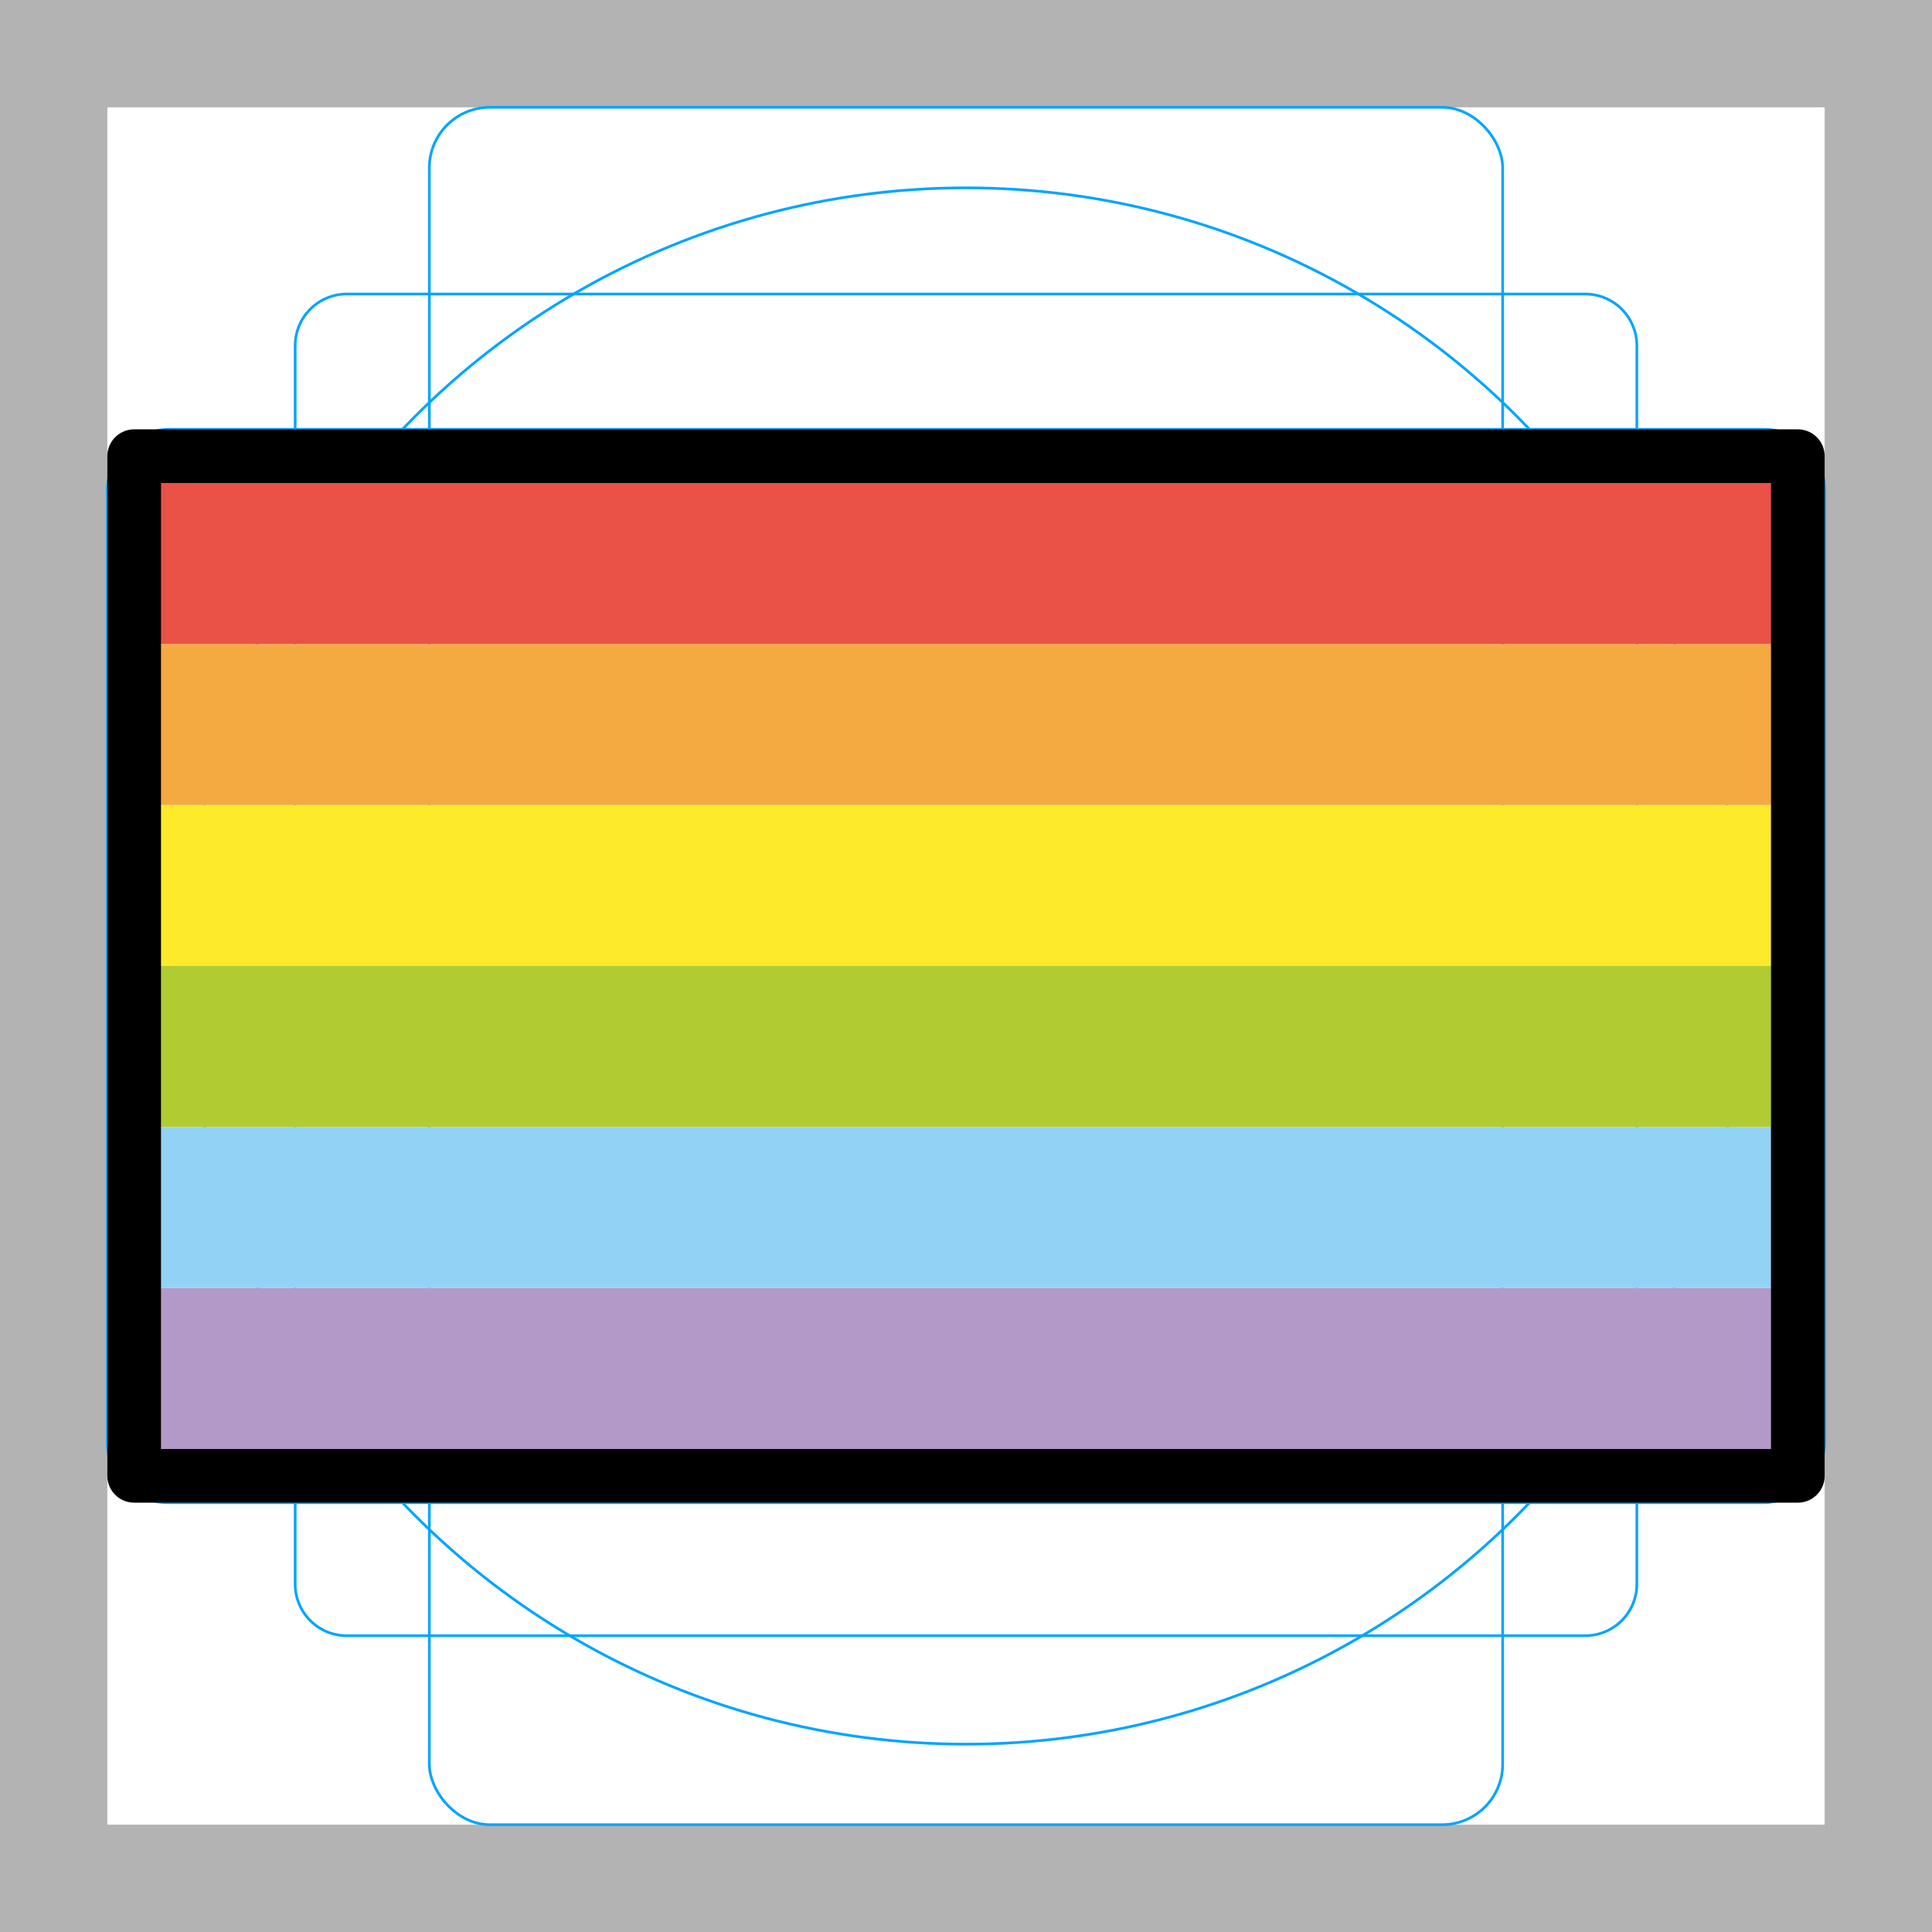 <svg viewBox="0 0 72 72" y="0" x="0" id="emoji">
  <g id="grid">
    <path d="M68,4V68H4V4H68m4-4H0V72H72V0Z" fill="#b3b3b3"/>
    <path d="M12.923,10.958H59.077A1.923,1.923,0,0,1,61,12.881V59.035a1.923,1.923,0,0,1-1.923,1.923H12.923A1.923,1.923,0,0,1,11,59.035V12.881A1.923,1.923,0,0,1,12.923,10.958Z" fill="none" stroke="#00a5ff" stroke-miterlimit="10" stroke-width="0.1"/>
    <rect x="16" y="4" width="40" height="64" rx="2.254" ry="2.254" fill="none" stroke="#00a5ff" stroke-miterlimit="10" stroke-width="0.1"/>
    <rect x="16" y="4" width="40" height="64" rx="2.254" ry="2.254" transform="translate(72) rotate(90)" fill="none" stroke="#00a5ff" stroke-miterlimit="10" stroke-width="0.1"/>
    <circle cx="36" cy="36" r="29" fill="none" stroke="#00a5ff" stroke-miterlimit="10" stroke-width="0.1"/>
  </g>
  <g id="hair"/>
  <g id="skin"/>
  <g id="skin-shadow"/>
  <g id="color">
    <rect fill="#b399c8" stroke-width="0" x="5" y="48" width="62" height="6.2"/>
    <rect fill="#92d3f5" stroke-width="0" x="5" y="42" width="62" height="6"/>
    <rect fill="#b1cc33" stroke-width="0" x="5" y="36" width="62" height="6"/>
    <rect fill="#fcea2b" stroke-width="0" x="5" y="30" width="62" height="6"/>
    <rect fill="#f4aa41" stroke-width="0" x="5" y="24" width="62" height="6"/>
    <rect fill="#ea5147" stroke-width="0" x="5" y="17.8" width="62" height="6.2"/>
  </g>
  <g id="line">
    <rect x="5" y="17" width="62" height="38" fill="none" stroke="#000" stroke-linecap="round" stroke-linejoin="round" stroke-width="2"/>
  </g>
</svg>
